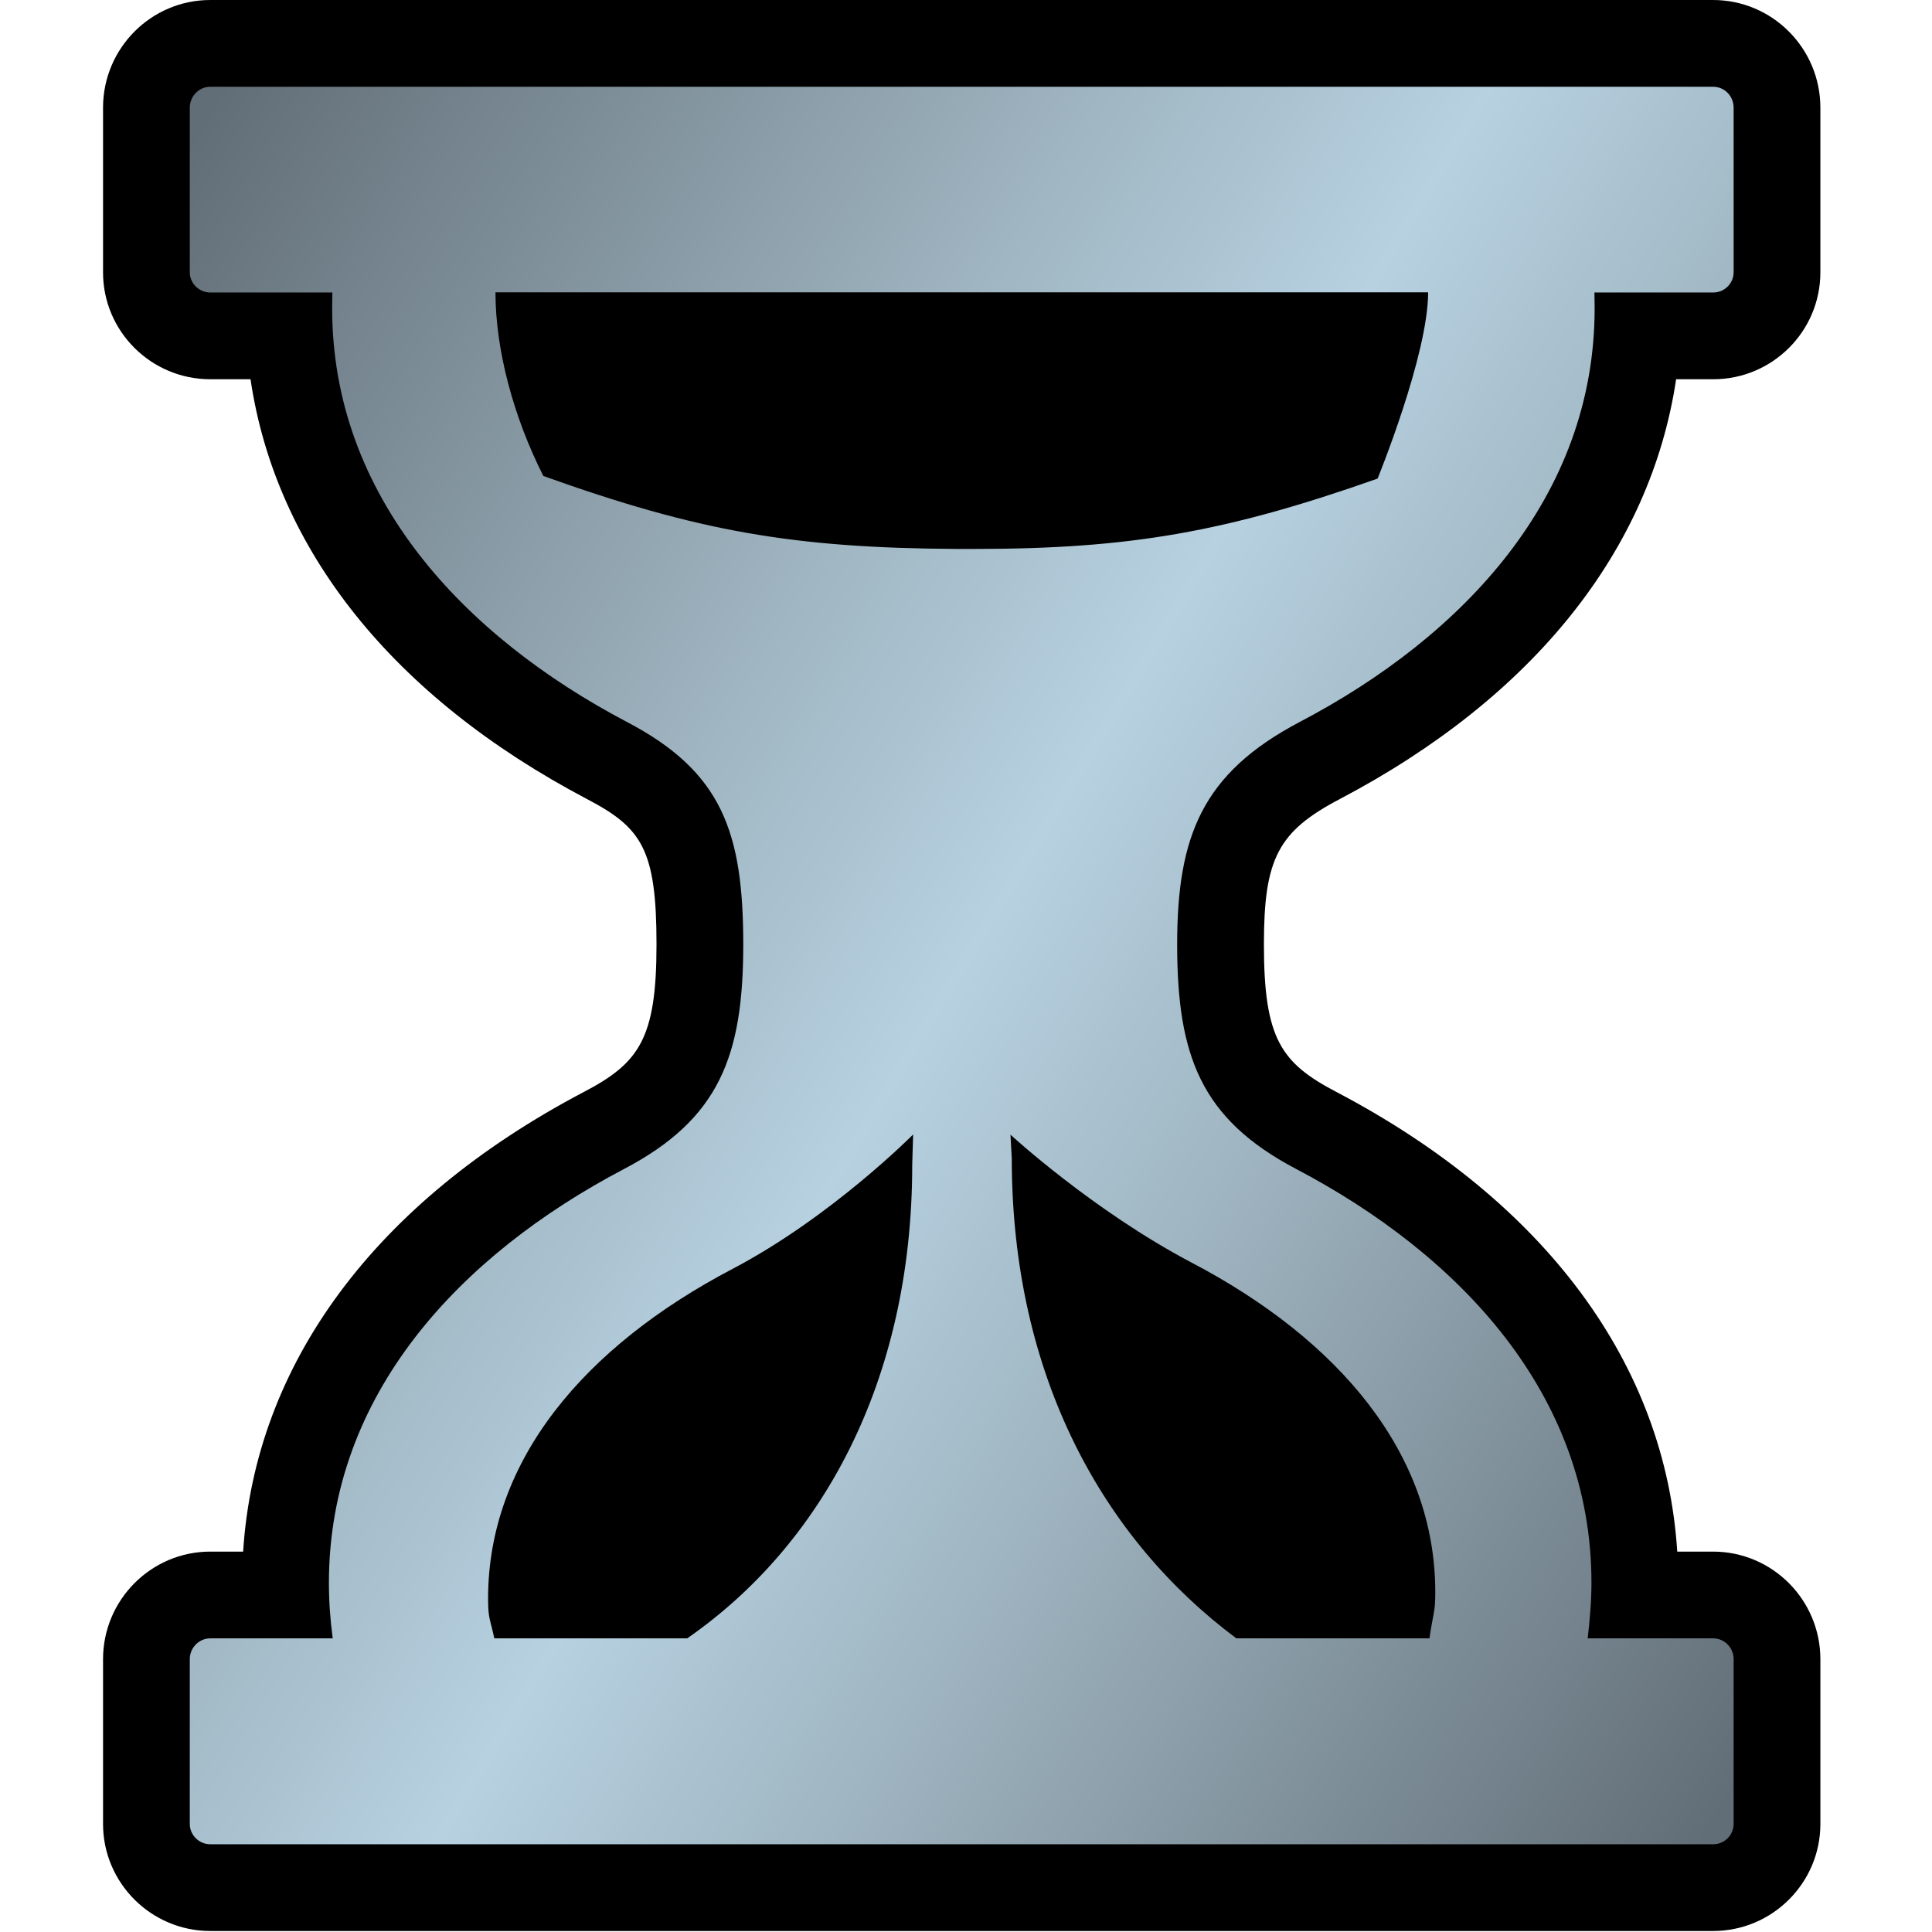 <?xml version="1.0" encoding="UTF-8" standalone="no"?>
<!-- Created with Inkscape (http://www.inkscape.org/) -->

<svg
   xmlns:dc="http://purl.org/dc/elements/1.1/"
   xmlns:cc="http://creativecommons.org/ns#"
   xmlns:rdf="http://www.w3.org/1999/02/22-rdf-syntax-ns#"
   xmlns:svg="http://www.w3.org/2000/svg"
   xmlns="http://www.w3.org/2000/svg"
   xmlns:xlink="http://www.w3.org/1999/xlink"
   xmlns:sodipodi="http://sodipodi.sourceforge.net/DTD/sodipodi-0.dtd"
   xmlns:inkscape="http://www.inkscape.org/namespaces/inkscape"
   version="1.1"
   width="675"
   height="675"
   id="svg5931"
   sodipodi:docname="time spiral uncommon.svg"
   inkscape:version="0.92.2 5c3e80d, 2017-08-06">
  <sodipodi:namedview
     pagecolor="#ffffff"
     bordercolor="#666666"
     borderopacity="1"
     objecttolerance="10"
     gridtolerance="10"
     guidetolerance="10"
     inkscape:pageopacity="0"
     inkscape:pageshadow="2"
     inkscape:window-width="640"
     inkscape:window-height="480"
     id="namedview42"
     showgrid="false"
     inkscape:zoom="0.34962963"
     inkscape:cx="337.5"
     inkscape:cy="265.54486"
     inkscape:window-x="0"
     inkscape:window-y="0"
     inkscape:window-maximized="0"
     inkscape:current-layer="svg5931" />
  <defs
     id="defs5933">
    <linearGradient
       x1="0"
       y1="0"
       x2="1"
       y2="0"
       id="linearGradient602"
       gradientUnits="userSpaceOnUse"
       gradientTransform="matrix(39.479,-22.793,-22.793,-39.479,79.933,157.907)"
       spreadMethod="pad">
      <stop
         id="stop604"
         style="stop-color:#626e77;stop-opacity:1"
         offset="0" />
      <stop
         id="stop606"
         style="stop-color:#a0b6c2;stop-opacity:1"
         offset="0.35" />
      <stop
         id="stop608"
         style="stop-color:#b7d1e1;stop-opacity:1"
         offset="0.5" />
      <stop
         id="stop610"
         style="stop-color:#a0b6c2;stop-opacity:1"
         offset="0.65" />
      <stop
         id="stop612"
         style="stop-color:#626e77;stop-opacity:1"
         offset="1" />
    </linearGradient>
    <linearGradient
       x1="0"
       y1="0"
       x2="1"
       y2="0"
       id="linearGradient2991"
       xlink:href="#linearGradient602"
       gradientUnits="userSpaceOnUse"
       gradientTransform="matrix(665.856,384.432,-384.432,665.856,3.104,145.13)"
       spreadMethod="pad" />
  </defs>
  <path
     d="M 598.506,674.65 H 73.477 C 52.799,674.65 36,657.851 36,637.241 v -57.531 c 0,-20.745 16.799,-37.612 37.477,-37.612 h 11.469 c 4.149,-65.492 46.062,-122.213 118.991,-160.567 19.362,-10.137 25.434,-18.57 25.434,-51.577 0,-33.345 -5.212,-40.783 -24.321,-50.801 C 137.332,243.515 96.347,192.123 87.526,132.501 H 73.477 C 52.799,132.501 36,115.77 36,95.143 V 37.629 C 36,16.866 52.799,0 73.477,0 H 598.506 C 619.201,0 636,16.866 636,37.629 v 57.514 c 0,20.627 -16.799,37.359 -37.426,37.359 h -12.97 c -8.956,59.757 -49.873,111.081 -117.473,146.652 -21.606,11.334 -26.547,20.813 -26.547,50.801 0,33.007 5.988,41.44 25.367,51.577 72.997,38.354 114.893,95.075 119.042,160.567 h 12.515 c 20.695,0 37.494,16.866 37.494,37.612 v 57.531 c 0,20.611 -16.799,37.409 -37.494,37.409"
     inkscape:connector-curvature="0"
     id="path598"
     style="fill:#000000;fill-opacity:1;fill-rule:nonzero;stroke:none" />
  <path
     d="m 73.477,30.309 c -3.947,0 -7.168,3.289 -7.168,7.32 v 0 57.514 c 0,3.812 3.221,7.05 7.168,7.05 v 0 h 42.638 l -0.068,5.532 c 0,65.812 46.045,114.572 103.036,144.544 v 0 c 33.075,17.338 40.597,38.354 40.597,77.686 v 0 c 0,38.809 -8.248,60.938 -41.643,78.462 v 0 c -57.126,29.971 -103.12,78.664 -103.12,144.544 v 0 c 0,6.73 0.472,13.054 1.332,19.447 v 0 H 73.477 c -3.947,0 -7.168,3.289 -7.168,7.236 v 0 57.598 c 0,3.879 3.221,7.101 7.168,7.101 v 0 H 598.506 c 4.031,0 7.185,-3.221 7.185,-7.101 v 0 -57.598 c 0,-3.947 -3.154,-7.236 -7.185,-7.236 v 0 h -43.802 c 0.725,-6.392 1.316,-12.717 1.316,-19.447 v 0 c 0,-65.88 -46.129,-114.572 -103.171,-144.544 v 0 c -33.345,-17.524 -41.575,-39.653 -41.575,-78.462 v 0 c 0,-37.814 8.754,-59.757 42.756,-77.686 v 0 c 57.059,-29.904 103.103,-78.664 103.103,-144.544 v 0 l -0.068,-5.532 h 41.508 c 3.964,0 7.118,-3.238 7.118,-7.05 v 0 -57.514 c 0,-4.031 -3.154,-7.32 -7.185,-7.32 v 0 H 73.477 Z M 334.313,191.786 c -57.177,-0.32 -90.589,-6.19 -144.476,-25.485 v 0 c -10.339,-20.425 -16.731,-43.886 -16.731,-64.176 v 0 h 325.856 c 0,21.876 -17.659,65.087 -17.659,65.087 v 0 c -52.909,18.654 -86.507,24.574 -140.918,24.574 v 0 c -2.041,0 -4.031,0 -6.072,0 M 170.525,558.509 c 0,-48.305 33.733,-88.092 85.394,-115.18 v 0 c 34.525,-18.114 63.114,-46.973 63.114,-46.973 v 0 l -0.32,10.541 c 0,76.303 -32.164,133.294 -78.614,165.509 v 0 h -67.398 c -1.45,-6.915 -2.176,-6.662 -2.176,-13.898 m 182.965,-153.854 -0.455,-8.231 c 0,0 28.723,26.48 63.114,44.611 v 0 c 51.712,27.07 85.309,66.875 85.309,115.23 v 0 c 0,7.118 -0.658,6.848 -2.041,16.141 v 0 h -67.465 C 385.57,537.814 353.49,480.891 353.49,404.655"
     inkscape:connector-curvature="0"
     id="path614"
     style="fill:url(#linearGradient2991);fill-opacity:1;fill-rule:nonzero;stroke:none" />
</svg>
